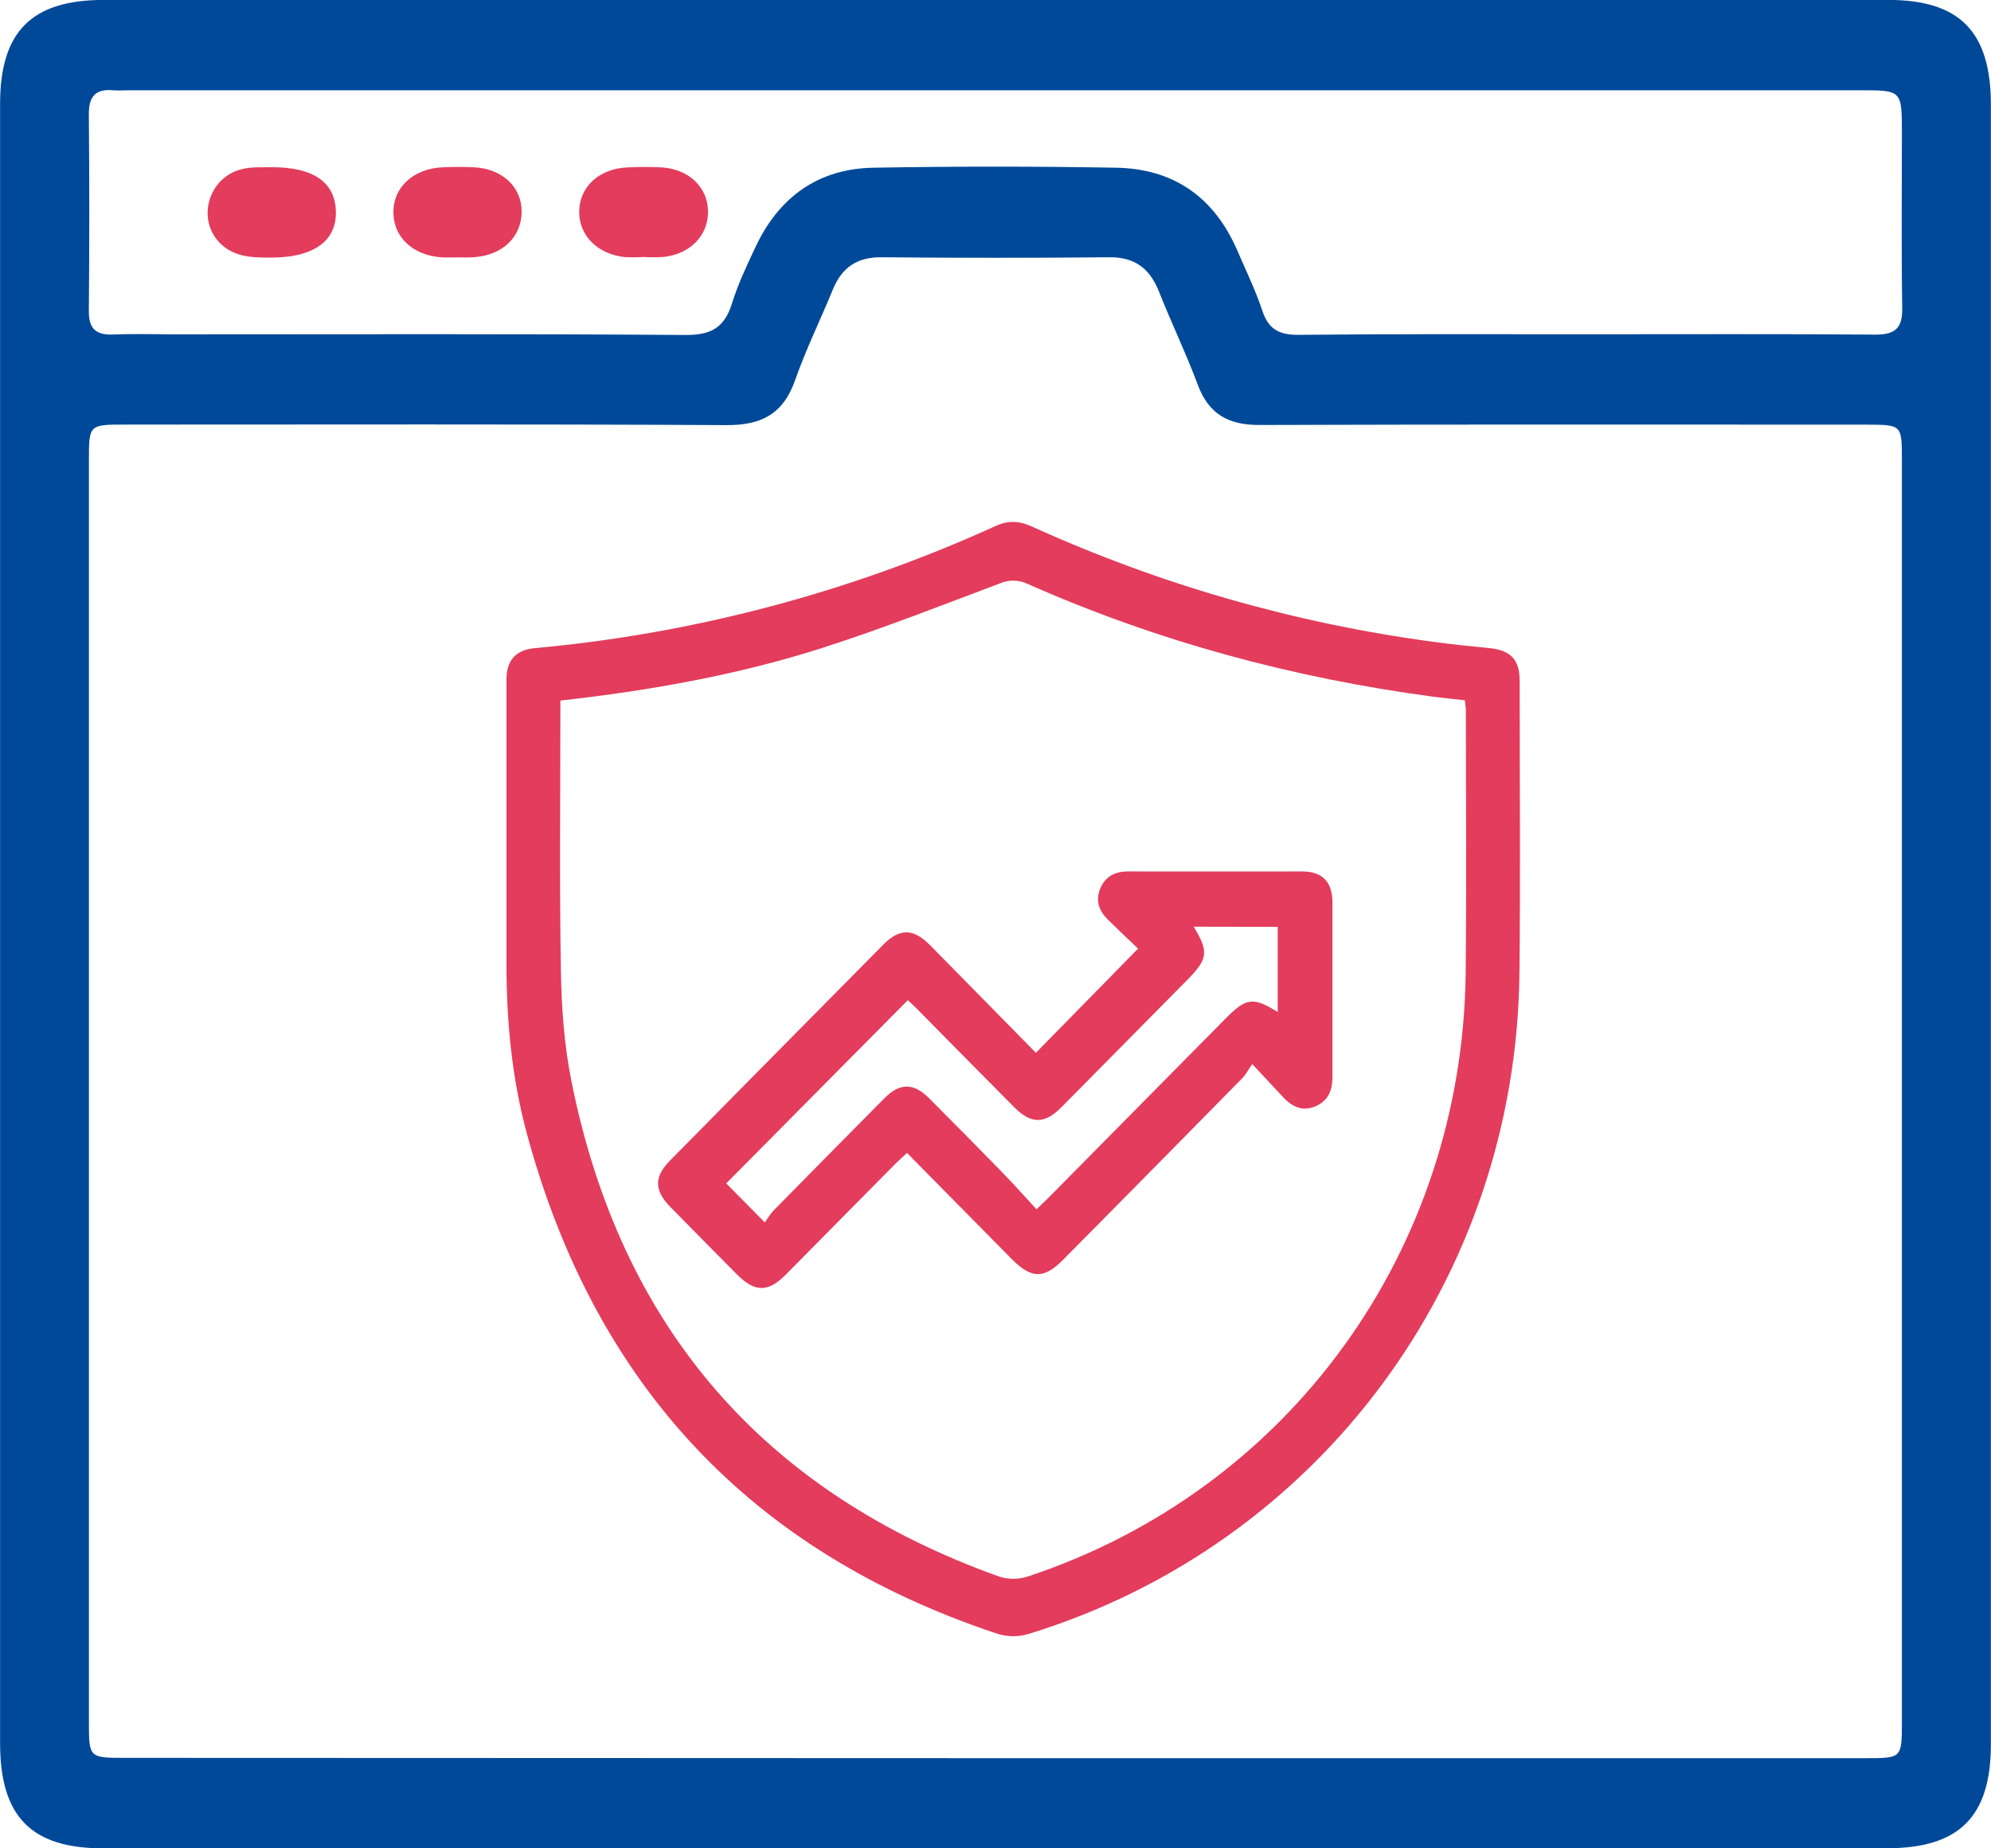<svg width="98" height="91" viewBox="0 0 98 91" fill="none" xmlns="http://www.w3.org/2000/svg">
<g clip-path="url(#clip0_420_2032)">
<path d="M24.929 41.305C24.929 38.686 24.929 36.068 24.929 33.45C24.929 32.507 25.393 31.997 26.317 31.911C34.159 31.197 41.829 29.164 49.011 25.894C49.631 25.611 50.181 25.644 50.784 25.919C57.077 28.777 63.746 30.691 70.583 31.603C71.48 31.726 72.382 31.819 73.284 31.905C74.349 32.008 74.799 32.459 74.8 33.523C74.8 38.312 74.839 43.095 74.79 47.889C74.635 62.96 64.95 76.011 50.702 80.422C50.158 80.604 49.57 80.602 49.028 80.414C36.996 76.401 29.301 68.213 25.943 55.848C25.193 53.098 24.928 50.267 24.929 47.414V41.305ZM27.582 34.492V35.032C27.582 39.282 27.535 43.534 27.608 47.784C27.639 49.588 27.765 51.424 28.116 53.176C30.535 65.372 37.629 73.487 49.186 77.622C49.638 77.765 50.121 77.765 50.572 77.622C63.444 73.368 71.995 61.579 72.143 47.886C72.188 43.591 72.153 39.294 72.152 34.999C72.152 34.828 72.121 34.657 72.104 34.477C71.554 34.416 71.049 34.367 70.546 34.301C63.637 33.377 56.965 31.576 50.574 28.745C50.359 28.643 50.126 28.589 49.889 28.587C49.652 28.584 49.418 28.632 49.201 28.729C46.309 29.818 43.429 30.952 40.489 31.895C36.312 33.233 32.006 33.995 27.582 34.492Z" fill="#E33C5C"/>
<path d="M56.018 46.703C55.546 46.251 55.028 45.766 54.523 45.267C54.092 44.841 53.911 44.338 54.157 43.745C54.403 43.151 54.889 42.901 55.528 42.904C58.38 42.912 61.231 42.904 64.083 42.904C65.088 42.904 65.582 43.41 65.585 44.438C65.585 47.303 65.585 50.167 65.585 53.032C65.585 53.675 65.379 54.177 64.786 54.45C64.151 54.743 63.625 54.514 63.175 54.035C62.705 53.536 62.243 53.032 61.637 52.388C61.431 52.686 61.316 52.912 61.148 53.083C58.219 56.064 55.282 59.04 52.337 62.014C51.387 62.972 50.775 62.967 49.807 61.995L44.645 56.764C44.458 56.938 44.281 57.091 44.112 57.257C42.298 59.091 40.484 60.925 38.67 62.762C37.812 63.629 37.153 63.627 36.292 62.762C35.195 61.657 34.101 60.549 33.01 59.438C32.193 58.605 32.182 57.946 32.986 57.13C36.484 53.582 39.986 50.037 43.49 46.495C44.289 45.694 44.955 45.705 45.771 46.526C47.519 48.297 49.261 50.077 50.988 51.834L56.018 46.703ZM58.756 45.624C59.505 46.867 59.462 47.209 58.438 48.246C56.375 50.335 54.311 52.423 52.248 54.51C51.413 55.351 50.758 55.351 49.919 54.51C48.321 52.9 46.727 51.287 45.136 49.671C44.972 49.505 44.798 49.349 44.685 49.241L35.745 58.262L37.649 60.187C37.769 59.987 37.905 59.797 38.055 59.62C39.877 57.764 41.704 55.912 43.537 54.066C44.292 53.306 44.97 53.309 45.727 54.066C46.921 55.261 48.108 56.463 49.289 57.674C49.873 58.274 50.431 58.902 51.02 59.536C51.286 59.285 51.443 59.131 51.598 58.979L60.319 50.152C61.343 49.116 61.677 49.074 62.891 49.824V45.631L58.756 45.624Z" fill="#E33C5C"/>
<path d="M48.975 90.999H5.064C1.534 90.999 0.004 89.429 0.004 85.826C0.004 58.923 0.004 32.021 0.004 5.119C0.004 1.553 1.554 -0.004 5.113 -0.004H92.935C96.468 -0.004 97.995 1.563 97.995 5.166C97.995 32.067 97.995 58.969 97.995 85.872C97.995 89.438 96.439 90.995 92.882 90.995L48.975 90.999ZM49.003 86.561H91.839C93.61 86.561 93.614 86.561 93.614 84.758C93.614 64.059 93.614 43.359 93.614 22.66C93.614 20.918 93.614 20.915 91.916 20.907C81.93 20.907 71.944 20.891 61.967 20.923C60.456 20.923 59.489 20.384 58.949 18.925C58.375 17.382 57.655 15.895 57.049 14.363C56.596 13.22 55.858 12.654 54.602 12.666C50.863 12.701 47.124 12.701 43.385 12.666C42.187 12.656 41.438 13.166 40.989 14.265C40.385 15.748 39.666 17.201 39.138 18.714C38.554 20.381 37.477 20.938 35.772 20.93C25.909 20.877 16.044 20.904 6.181 20.904C4.381 20.904 4.377 20.904 4.377 22.657C4.377 43.356 4.377 64.056 4.377 84.755C4.377 86.543 4.377 86.546 6.163 86.546L49.003 86.561ZM78.005 16.457C82.776 16.457 87.548 16.437 92.319 16.474C93.308 16.474 93.65 16.137 93.63 15.144C93.585 12.286 93.615 9.428 93.614 6.57C93.614 4.444 93.614 4.444 91.562 4.444H6.395C6.117 4.444 5.837 4.465 5.56 4.444C4.684 4.367 4.362 4.767 4.373 5.646C4.402 8.867 4.402 12.088 4.373 15.308C4.363 16.228 4.759 16.504 5.599 16.469C6.631 16.427 7.667 16.461 8.7 16.461C17.05 16.461 25.399 16.431 33.749 16.492C34.99 16.501 35.659 16.132 36.026 14.946C36.322 13.99 36.758 13.074 37.184 12.167C38.346 9.688 40.291 8.299 43.003 8.257C46.979 8.187 50.955 8.187 54.932 8.257C57.736 8.303 59.754 9.686 60.893 12.314C61.324 13.309 61.798 14.29 62.141 15.316C62.451 16.248 63.009 16.493 63.931 16.485C68.624 16.437 73.316 16.457 78.008 16.457H78.005Z" fill="#004999"/>
<path d="M31.595 12.658C31.317 12.672 31.038 12.672 30.76 12.658C29.428 12.523 28.506 11.606 28.51 10.437C28.51 9.208 29.475 8.306 30.883 8.241C31.438 8.216 31.997 8.213 32.551 8.241C33.882 8.314 34.825 9.197 34.85 10.381C34.876 11.564 34.005 12.501 32.667 12.651C32.312 12.671 31.956 12.671 31.602 12.651L31.595 12.658Z" fill="#E33C5C"/>
<path d="M13.4 8.233C15.421 8.233 16.486 8.969 16.533 10.39C16.581 11.854 15.455 12.669 13.391 12.682C12.424 12.682 11.463 12.682 10.746 11.881C9.752 10.768 10.23 8.946 11.635 8.411C12.213 8.189 12.808 8.244 13.4 8.233Z" fill="#E33C5C"/>
<path d="M22.476 12.671C22.237 12.671 21.999 12.683 21.762 12.671C20.356 12.589 19.388 11.709 19.365 10.495C19.336 9.235 20.337 8.296 21.796 8.236C22.31 8.216 22.828 8.212 23.344 8.236C24.746 8.314 25.698 9.229 25.676 10.455C25.655 11.68 24.723 12.574 23.314 12.665C23.039 12.682 22.754 12.67 22.476 12.671Z" fill="#E33C5C"/>
</g>
<defs>
<clipPath id="clip0_420_2032">
<rect width="98" height="91" fill="white"/>
</clipPath>
</defs>
</svg>
